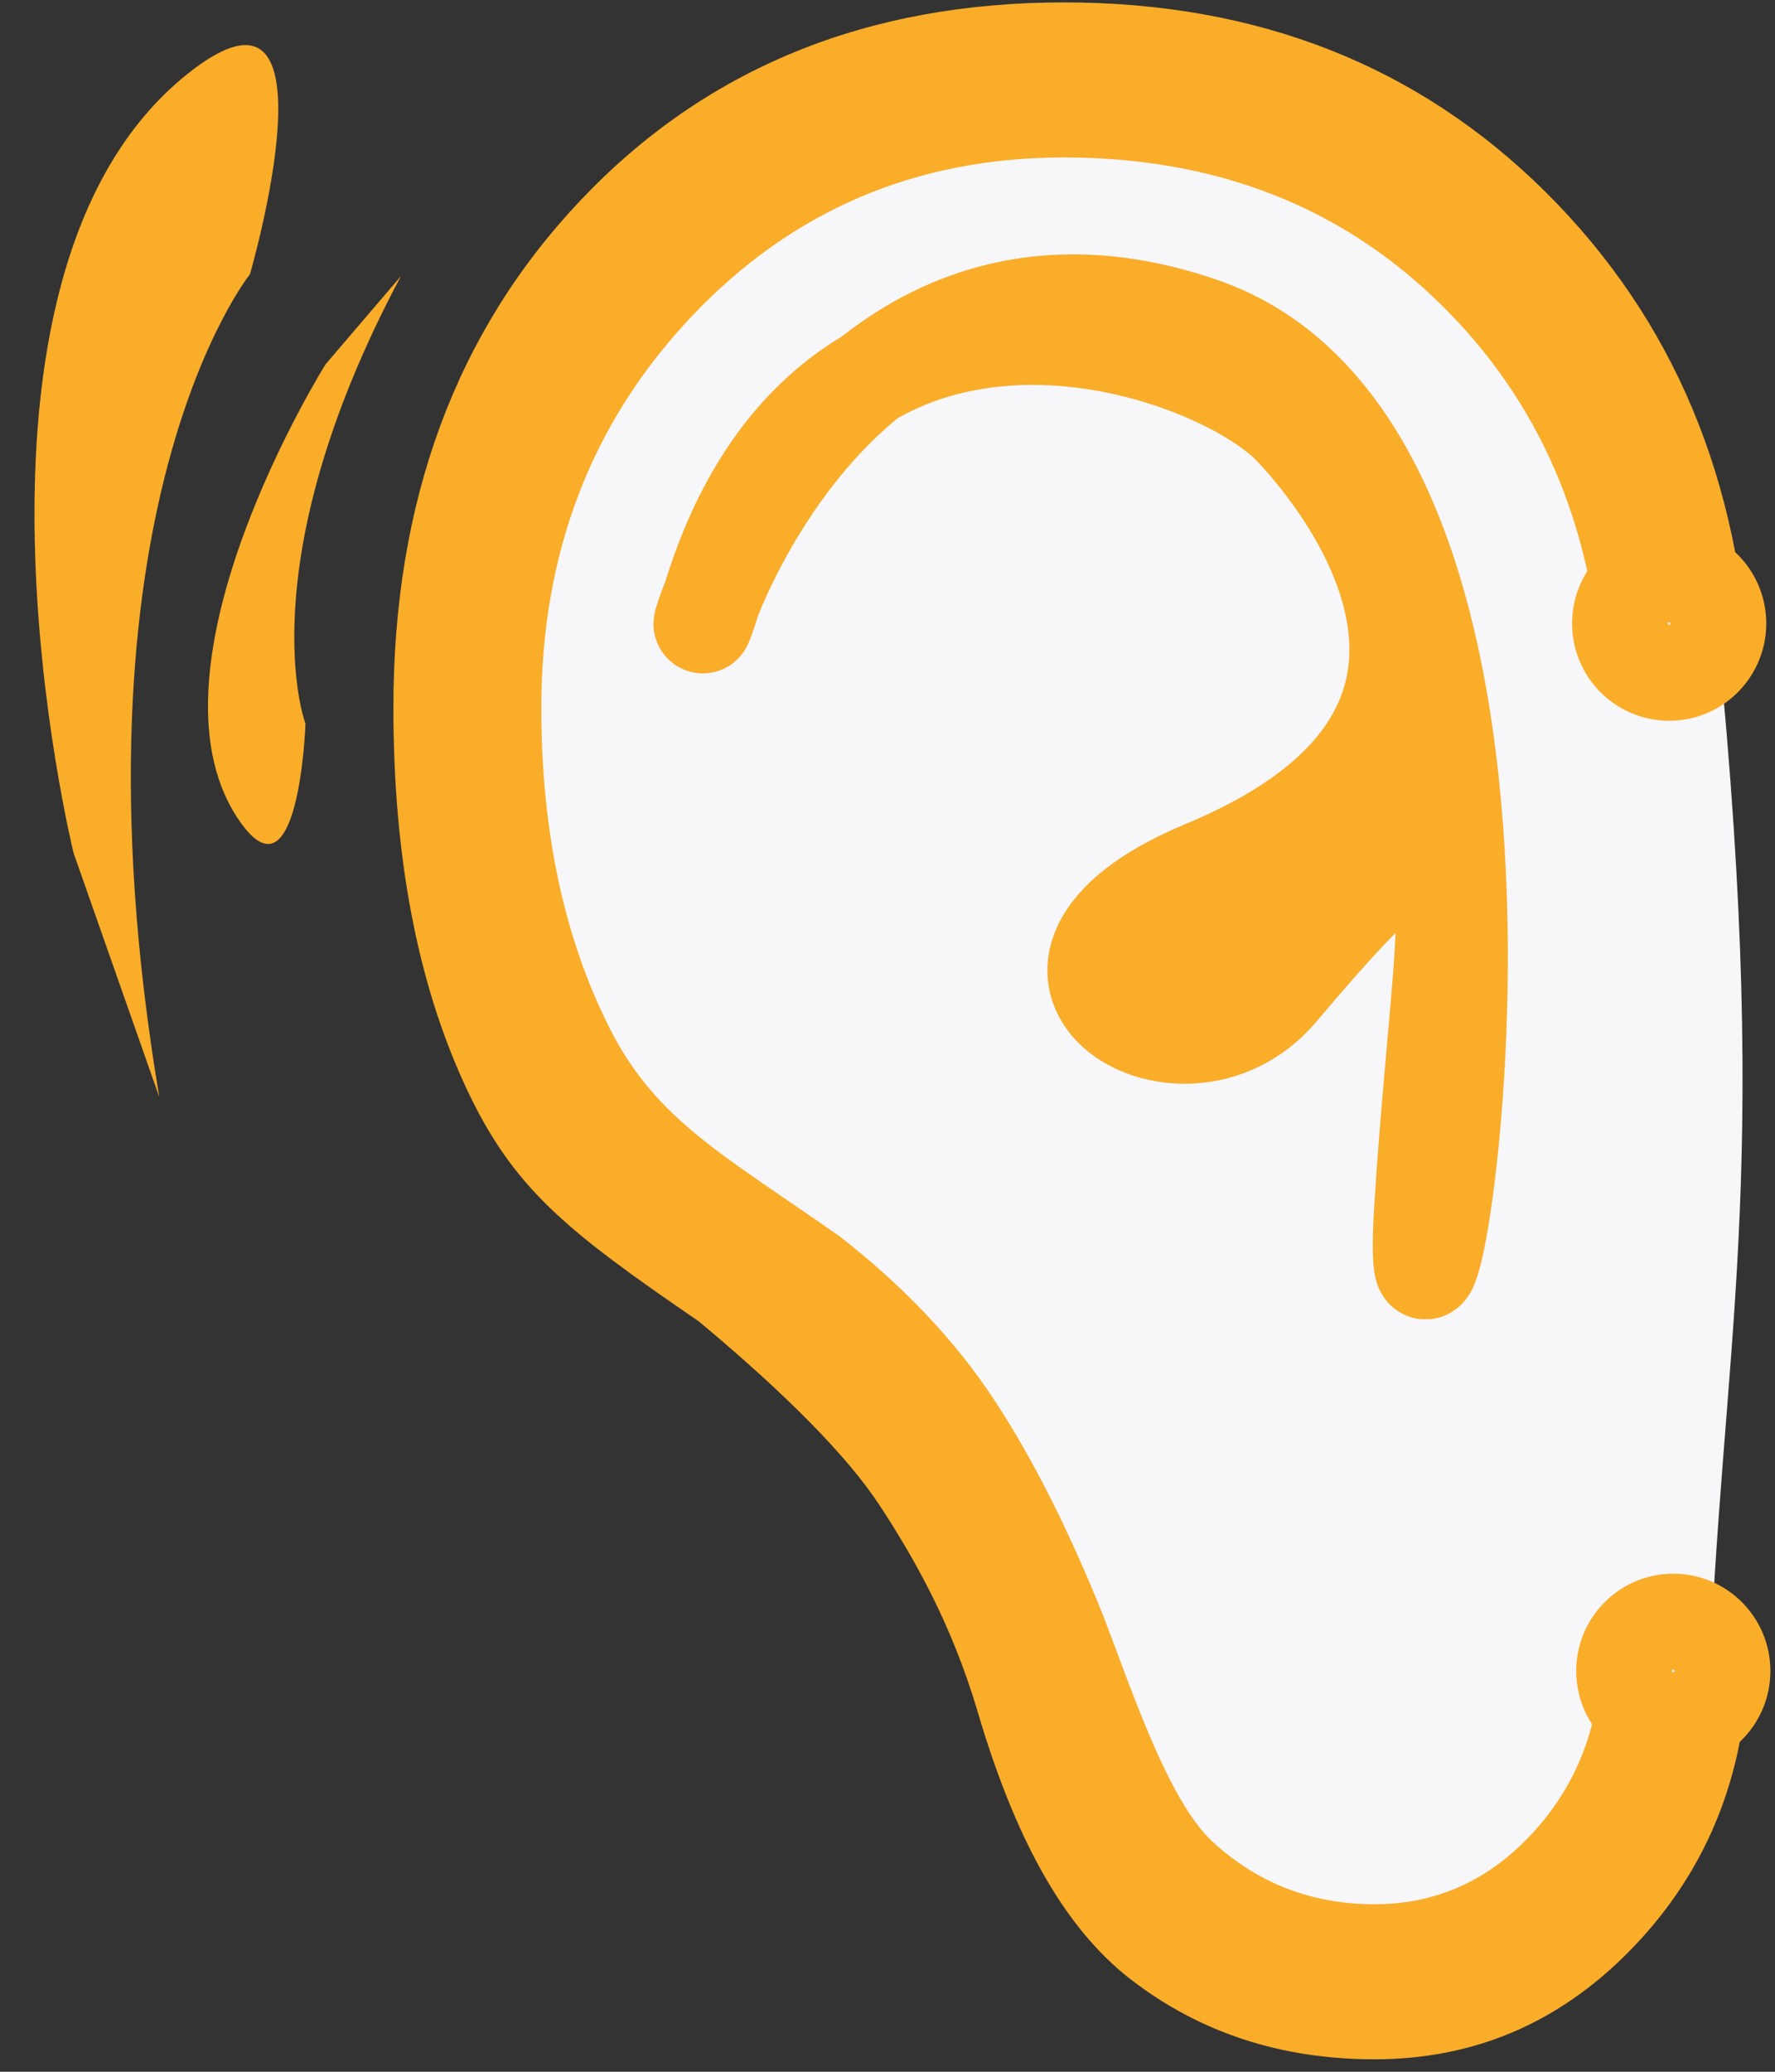 <?xml version="1.0" encoding="UTF-8" standalone="no"?>
<svg
   height="21"
   viewBox="0 -960 360 420"
   width="18"
   version="1.1"
   id="svg19"
   sodipodi:docname="hearing_FILL0_wght400_GRAD0_opsz48.svg"
   inkscape:export-filename="..\..\..\mainroot\project files\code\NSF code\refactored\media\hearing.svg"
   inkscape:export-xdpi="96"
   inkscape:export-ydpi="96"
   inkscape:version="1.2.2 (732a01da63, 2022-12-09)"
   xmlns:inkscape="http://www.inkscape.org/namespaces/inkscape"
   xmlns:sodipodi="http://sodipodi.sourceforge.net/DTD/sodipodi-0.dtd"
   xmlns="http://www.w3.org/2000/svg"
   xmlns:svg="http://www.w3.org/2000/svg">
  <rect x="0" y="-960" width="360" height="420" fill="#333333" stroke="none"/>
  <defs
     id="defs23" />
  <sodipodi:namedview
     id="namedview21"
     pagecolor="#ffffff"
     bordercolor="#000000"
     borderopacity="0.25"
     inkscape:showpageshadow="2"
     inkscape:pageopacity="0.0"
     inkscape:pagecheckerboard="0"
     inkscape:deskcolor="#d1d1d1"
     showgrid="false"
     inkscape:zoom="16"
     inkscape:cx="10.03125"
     inkscape:cy="12.34375"
     inkscape:window-width="1920"
     inkscape:window-height="991"
     inkscape:window-x="-9"
     inkscape:window-y="-9"
     inkscape:window-maximized="1"
     inkscape:current-layer="svg19" />
  <g
     id="g14272"
     transform="translate(80)">
    <path
       style="fill:#f7f6f8;fill-opacity:1;stroke:none;stroke-width:19.456;stroke-opacity:1"
       d="m 266.011,-853.286 -36.359,-34.108 -34.61,-28.613 -46.147,-22.525 -58.291,10.349 -44.933,32.874 -27.324,71.837 4.25,65.14 30.967,40.789 47.969,33.483 27.931,52.964 27.931,49.92 49.183,19.481 30.967,-21.916 c 0,0 28.993,-33.521 29.519,-44.263 3.356,-68.555 12.998,-101.816 -1.054,-225.413 z"
       id="path19547"
       sodipodi:nodetypes="ccccccccccccccsc" />
  </g>
  <g
     id="g15013"
     transform="matrix(0.5,0,0,0.505,81.768,-473.617)">
    <path
       d="m 394.036,-136.454 c -38,0 -71,-10.719 -99,-32.157 -28,-21.438 -47.417,-58.458 -62,-107.347 -10.774,-36.117 -26.5,-62.758 -39.5,-82.468 -13,-19.709 -37.5,-44.432 -73.5,-74.169 -54,-36.652 -75.667,-53.439 -95,-94.933 -19.333,-41.493 -29,-91.977 -29,-151.45 0,-82.986 25.333,-150.931 76,-203.835 50.667,-52.904 116,-79.356 196,-79.356 78.667,0 143.833,25.415 195.5,76.244 51.667,50.829 79.167,115.662 82.5,194.499 h -60 c -3.333,-60.857 -25.167,-110.821 -65.5,-149.894 -40.333,-39.073 -91.167,-58.609 -152.5,-58.609 -60,0 -110.333,21.265 -151,63.796 -40.667,42.531 -61,94.916 -61,157.155 0,49.792 9.333,92.841 28,129.148 18.667,36.307 45.917,50.355 93,83.003 26,20.055 46.833,41.839 62.5,65.352 15.667,23.513 30.5,52.558 44.5,87.136 11.333,29.045 26.167,74.152 44.5,90.749 18.333,16.597 40.167,24.896 65.5,24.896 23.333,0 43.5,-8.299 60.5,-24.896 17,-16.597 27.167,-36.998 30.5,-61.202 h 60 c -3.333,41.493 -19.333,76.589 -48,105.289 -28.667,28.699 -63,43.049 -103,43.049 z"
       id="path17"
       style="fill:#f9ad29;fill-opacity:1;stroke-width:1.018"
       sodipodi:nodetypes="sssscsssssccssssscscsssccss" />
  </g>
  <path
     style="fill:none;fill-opacity:1;stroke:none;stroke-width:20;stroke-opacity:1"
     d="m 262.964,-726.655 c -4.003,-15.831 -14.542,-22.474 -22.981,-35.355 -1.89,-2.885 -2.445,-6.451 -3.536,-9.723 -2.503,-7.51 -5.638,-16.792 -6.187,-24.749 -0.527,-7.642 0,-15.321 0,-22.981 0,-6.589 -1.372,-21.535 0.884,-27.4 0.946,-2.46 2.532,-4.634 3.536,-7.071 0.409,-0.993 2.081,-8.658 4.419,-10.607 1.33,-1.108 17.231,-7.797 17.678,-7.955 2.561,-0.904 5.338,-1.041 7.955,-1.768 2.693,-0.748 5.22,-2.076 7.955,-2.652 6.547,-1.378 27.13,-3.152 33.588,-1.768 1.933,0.414 3.407,2.094 5.303,2.652 3.16,0.929 6.627,0.642 9.723,1.768 5.288,1.923 9.323,5.36 14.142,7.955 6.096,3.283 7.196,3.044 12.374,7.071 5.482,4.264 8.598,16.618 11.49,22.981 0.545,1.2 1.509,2.244 1.768,3.536 0.347,1.733 -0.347,3.57 0,5.303 0.548,2.741 2.103,5.214 2.652,7.955 0.347,1.733 -0.219,3.549 0,5.303 0.082,0.654 0.589,1.179 0.884,1.768 0.295,2.357 0.736,4.7 0.884,7.071 0.381,6.102 0,12.443 0,18.562 0,3.83 1.115,7.826 0,11.49 -0.384,1.262 -10.167,14.146 -11.49,15.91 -6.088,8.117 -11.873,14.482 -19.445,21.213 -7.799,6.932 -8.781,9.445 -17.678,13.258 -1.381,0.592 -3.033,0.306 -4.419,0.884 -5.663,2.359 -5.252,3.965 -10.607,5.303 -9.975,2.494 -25.929,0.884 -37.123,0.884"
     id="path18146" />
  <ellipse
     style="fill:#e6e4df;fill-opacity:1;stroke:#f9ad29;stroke-width:20;stroke-opacity:1"
     id="path19403"
     cx="338.536"
     cy="-833.605"
     rx="9.691"
     ry="9.723" />
  <ellipse
     style="fill:#e6e4df;fill-opacity:1;stroke:#f9ad29;stroke-width:20;stroke-opacity:1"
     id="path19403-9"
     cx="339.375"
     cy="-621.25"
     rx="9.691"
     ry="9.723" />
  <path
     style="fill:#e6e4df;fill-opacity:1;stroke:#e6e4df;stroke-width:20;stroke-opacity:1"
     d="m 261.25,-874.375 c -18.75,-17.5 -93.446,-40.908 -116.875,35.625 -9.375,30.625 16.25,-83.75 99.375,-55 83.125,28.75 40.674,246.112 45,178.125 4.375,-68.75 15.239,-96.73 -29.375,-43.75 -20,23.75 -63.125,-4.375 -15,-24.375 77.202,-32.084 16.875,-90.625 16.875,-90.625 z"
     id="path19543"
     sodipodi:nodetypes="csssssc" />
  <path
     style="fill:#f9ad29;fill-opacity:1;stroke:#f9ad29;stroke-width:20;stroke-opacity:1"
     d="m 261.25,-874.375 c -18.75,-17.5 -93.446,-40.908 -116.875,35.625 -9.375,30.625 16.25,-83.75 99.375,-55 83.125,28.75 40.674,246.112 45,178.125 4.375,-68.75 15.239,-96.73 -29.375,-43.75 -20,23.75 -63.125,-4.375 -15,-24.375 77.202,-32.084 16.875,-90.625 16.875,-90.625 z"
     id="path19545"
     sodipodi:nodetypes="csssssc" />
  <path
     style="fill:#f9ad29;fill-opacity:1;stroke:none;stroke-width:20;stroke-opacity:1"
     d="m 32.313,-737.576 -17.387,-49.486 c 0,0 -28.684,-116.456 23.022,-157.894 31.996,-25.642 12.748,40.547 12.748,40.547 0,0 -38.395,47.752 -18.383,166.834 z"
     id="path22682"
     sodipodi:nodetypes="ccscc" />
  <path
     style="fill:#f9ad29;fill-opacity:1;stroke:none;stroke-width:11.131;stroke-opacity:1"
     d="m 81.327,-904.038 -15.305,17.899 c 0,0 -38.157,60.927 -17.92,91.863 12.523,19.143 13.856,-18.996 13.856,-18.996 0,0 -12.062,-31.877 19.369,-90.766 z"
     id="path22682-7"
     sodipodi:nodetypes="ccscc" />
</svg>
